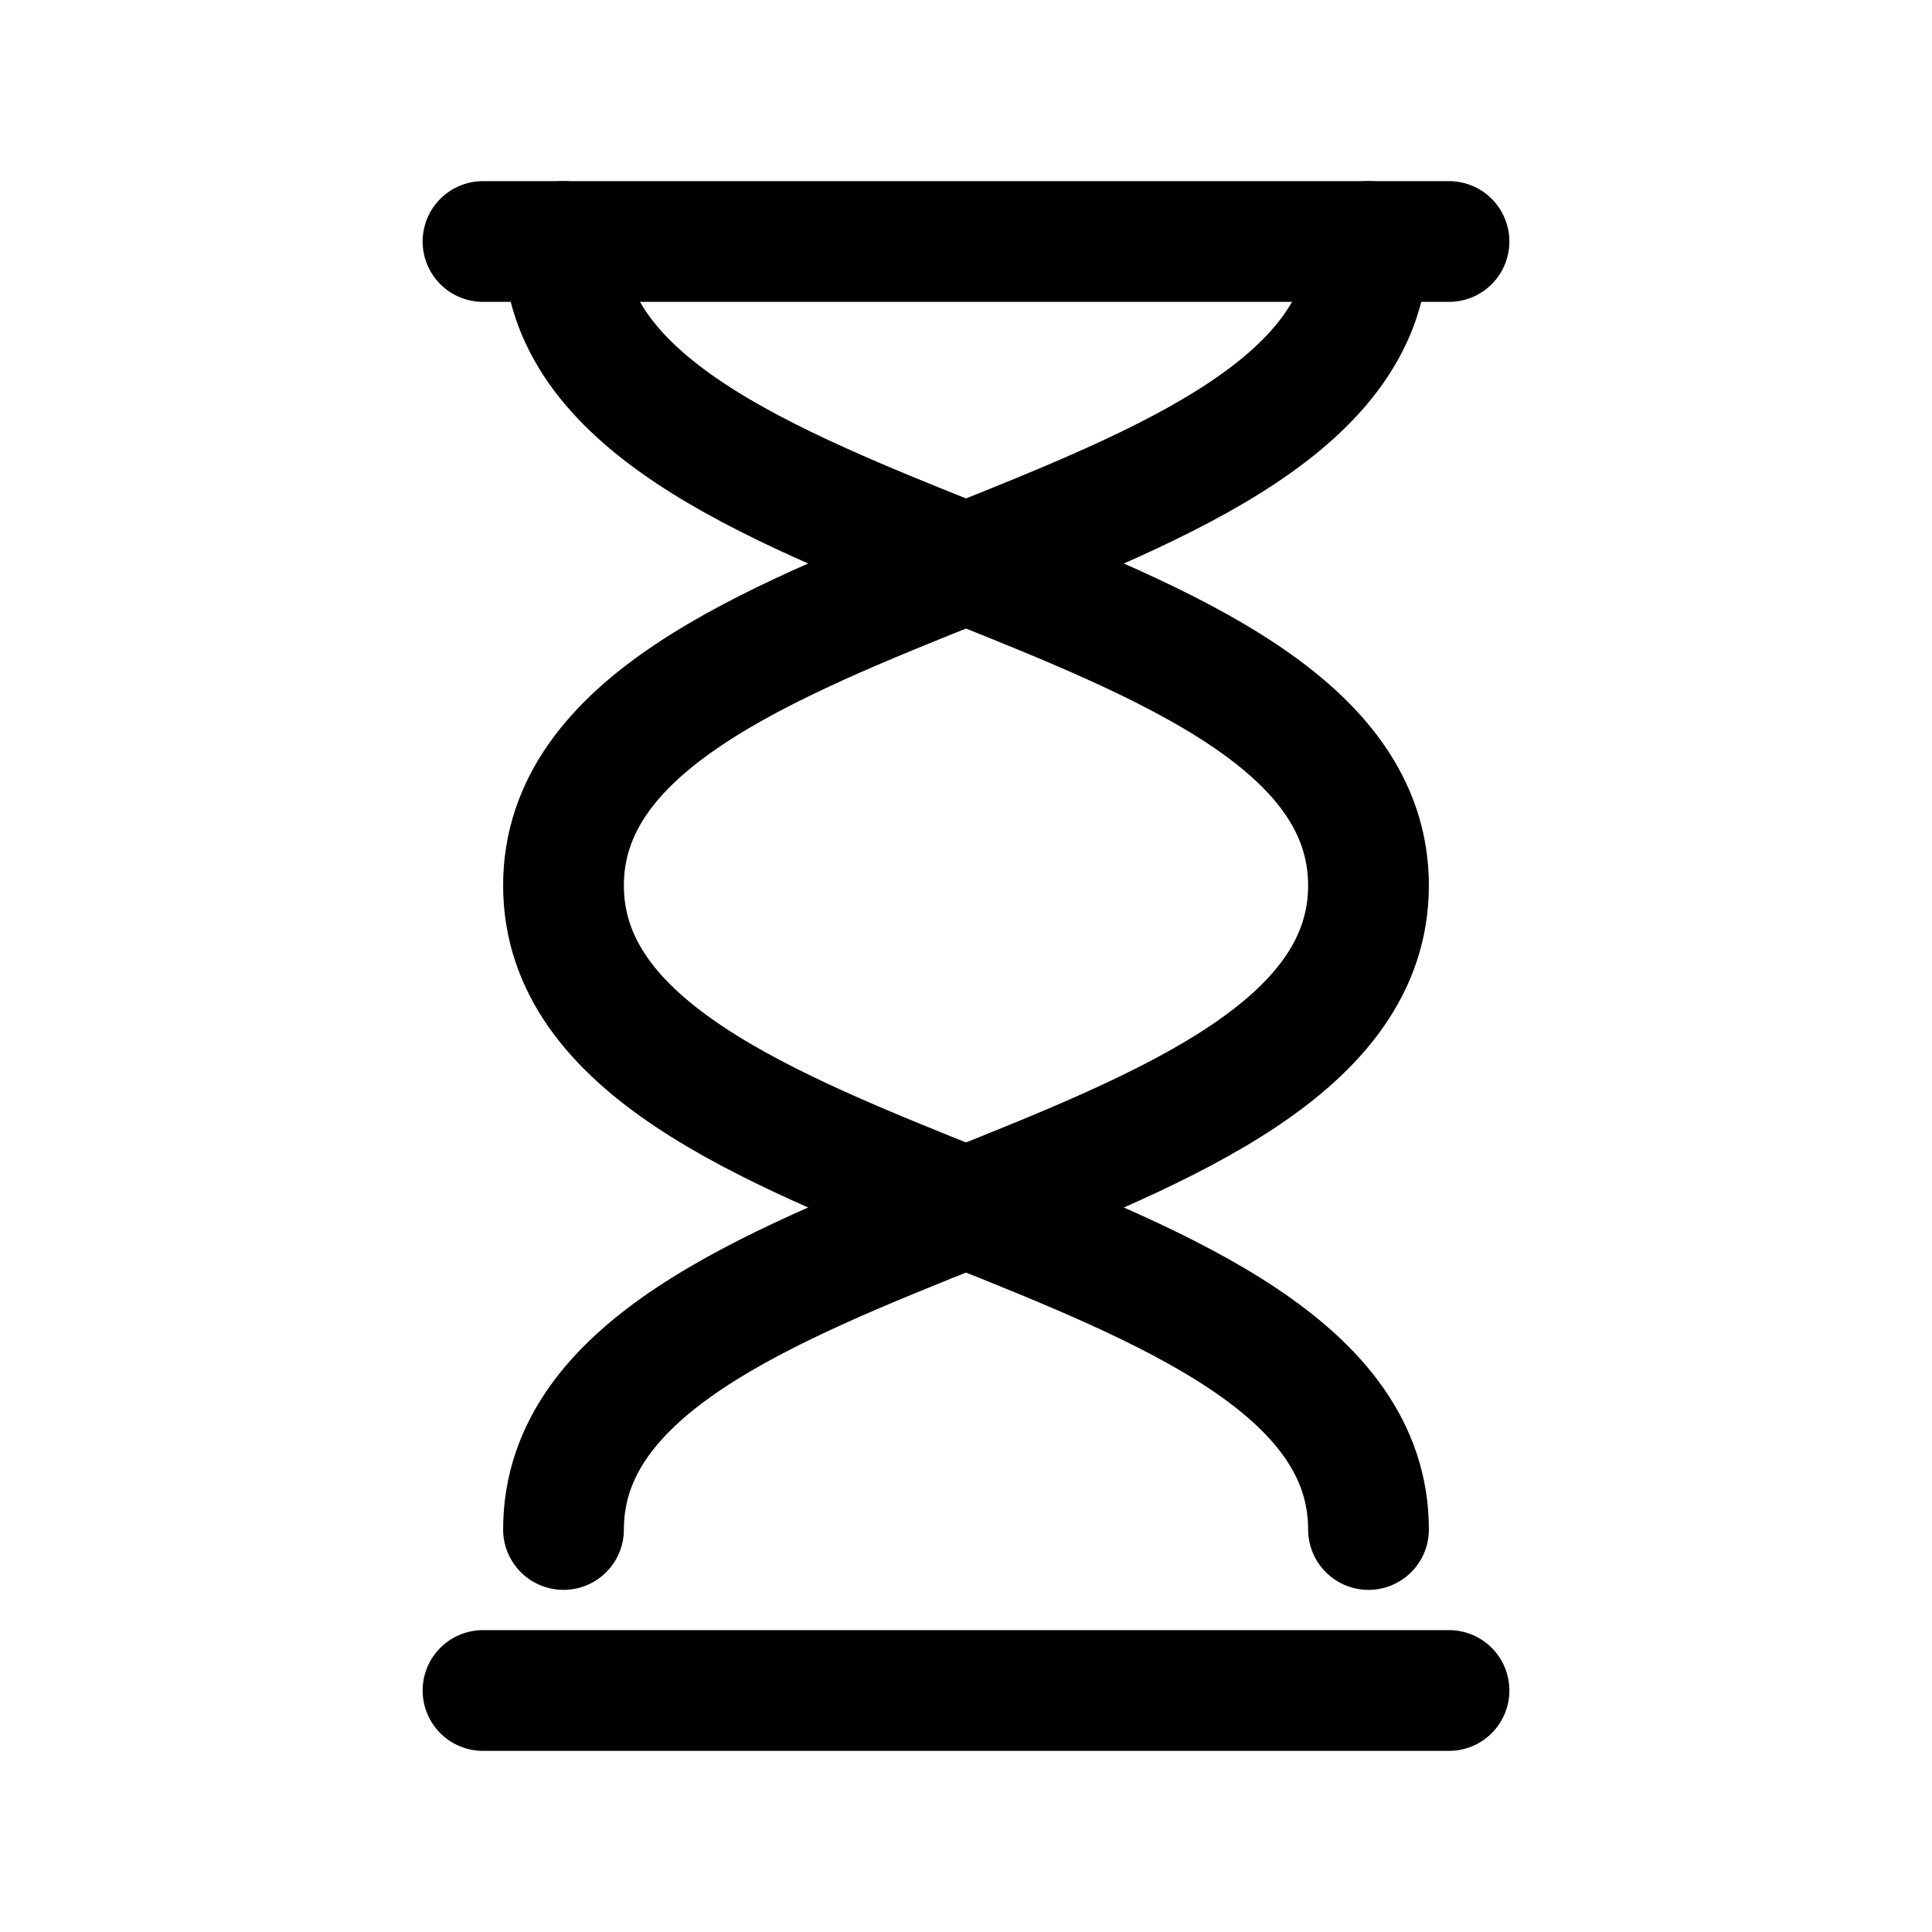 <svg xmlns="http://www.w3.org/2000/svg" width="20" height="20" viewBox="0 0 24 24" fill="none" stroke="currentColor" stroke-width="1.5" stroke-linecap="round" stroke-linejoin="round" aria-hidden="true" focusable="false" role="img">
  <path d="M6 3h12"/>
  <path d="M6 21h12"/>
  <path d="M7 3c0 4 10 4 10 8s-10 4-10 8"/>
  <path d="M17 3c0 4-10 4-10 8s10 4 10 8"/>
</svg>
